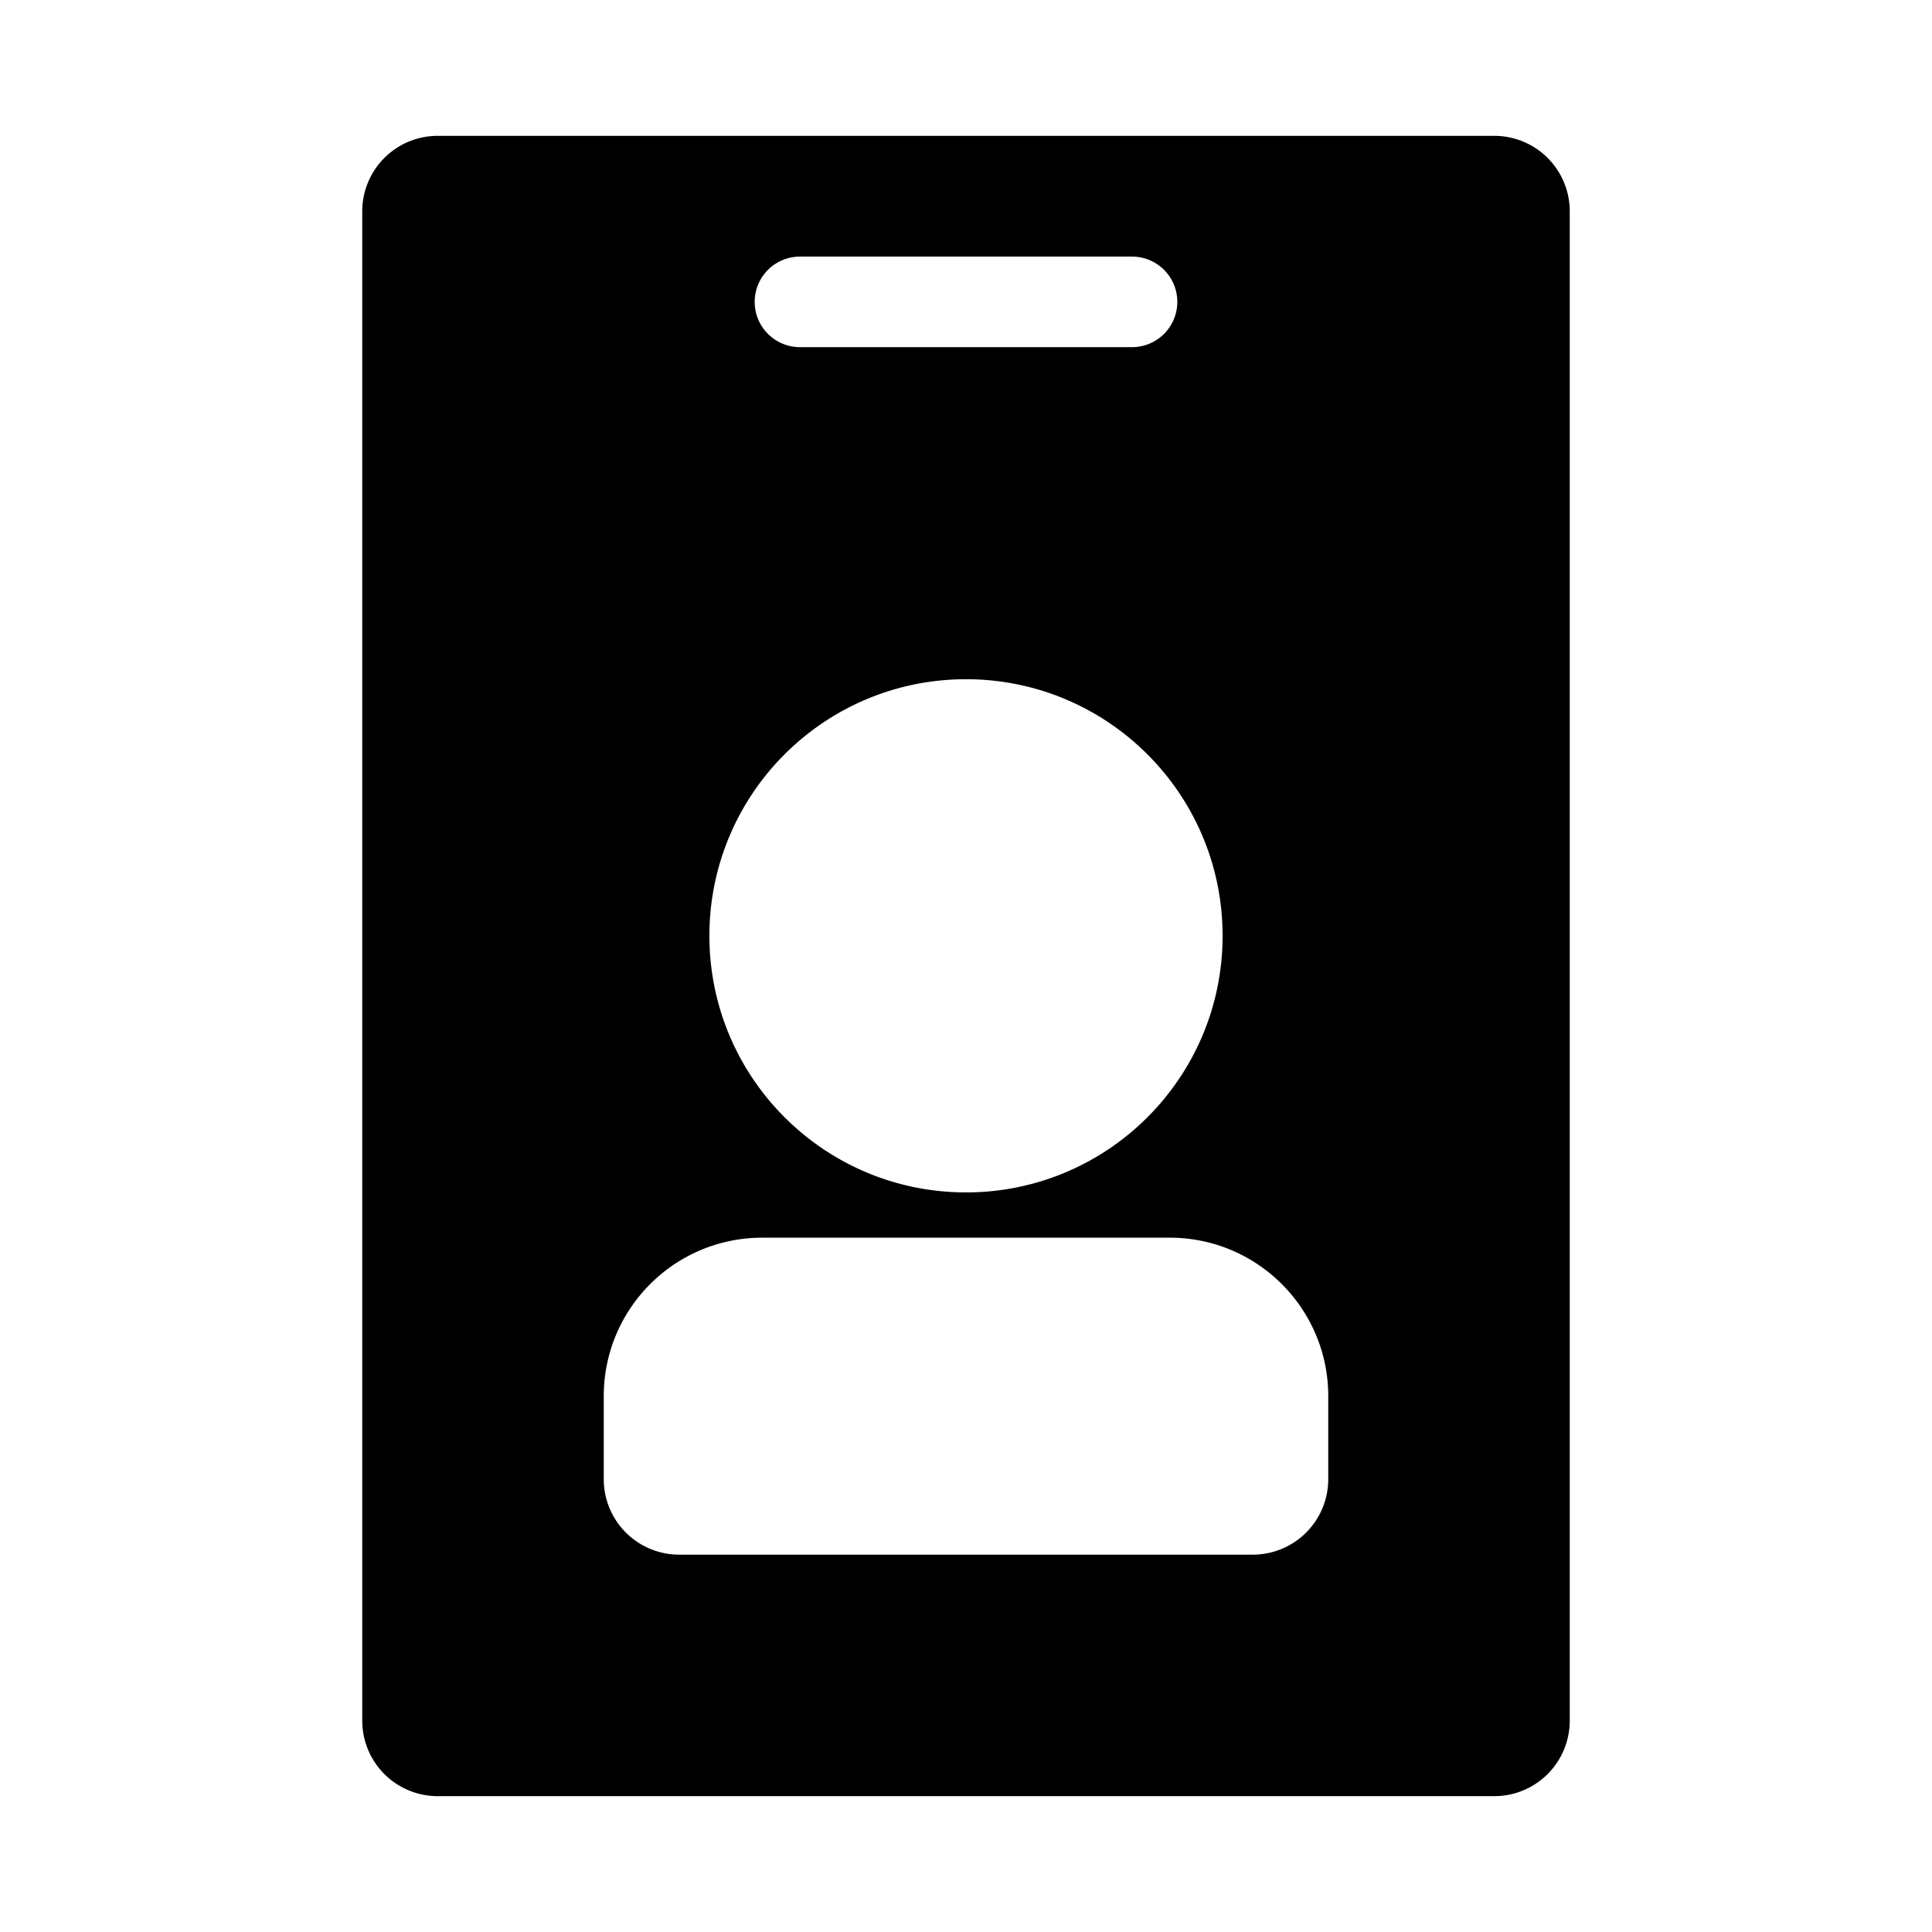 <svg width="128" height="128" xmlns="http://www.w3.org/2000/svg"><path d="M29 9h70a5 5 0 0 1 5 5v100a5 5 0 0 1-5 5H29a5 5 0 0 1-5-5V14a5 5 0 0 1 5-5zm21.5 73C44.701 82 40 86.701 40 92.5V98a5 5 0 0 0 5 5h38a5 5 0 0 0 5-5v-5.5C88 86.701 83.299 82 77.5 82h-27zM64 79c9.389 0 17-7.611 17-17s-7.611-17-17-17-17 7.611-17 17 7.611 17 17 17zM53 17a3 3 0 0 0 0 6h22a3 3 0 0 0 0-6H53z" fill="#000" fill-rule="evenodd"/></svg>